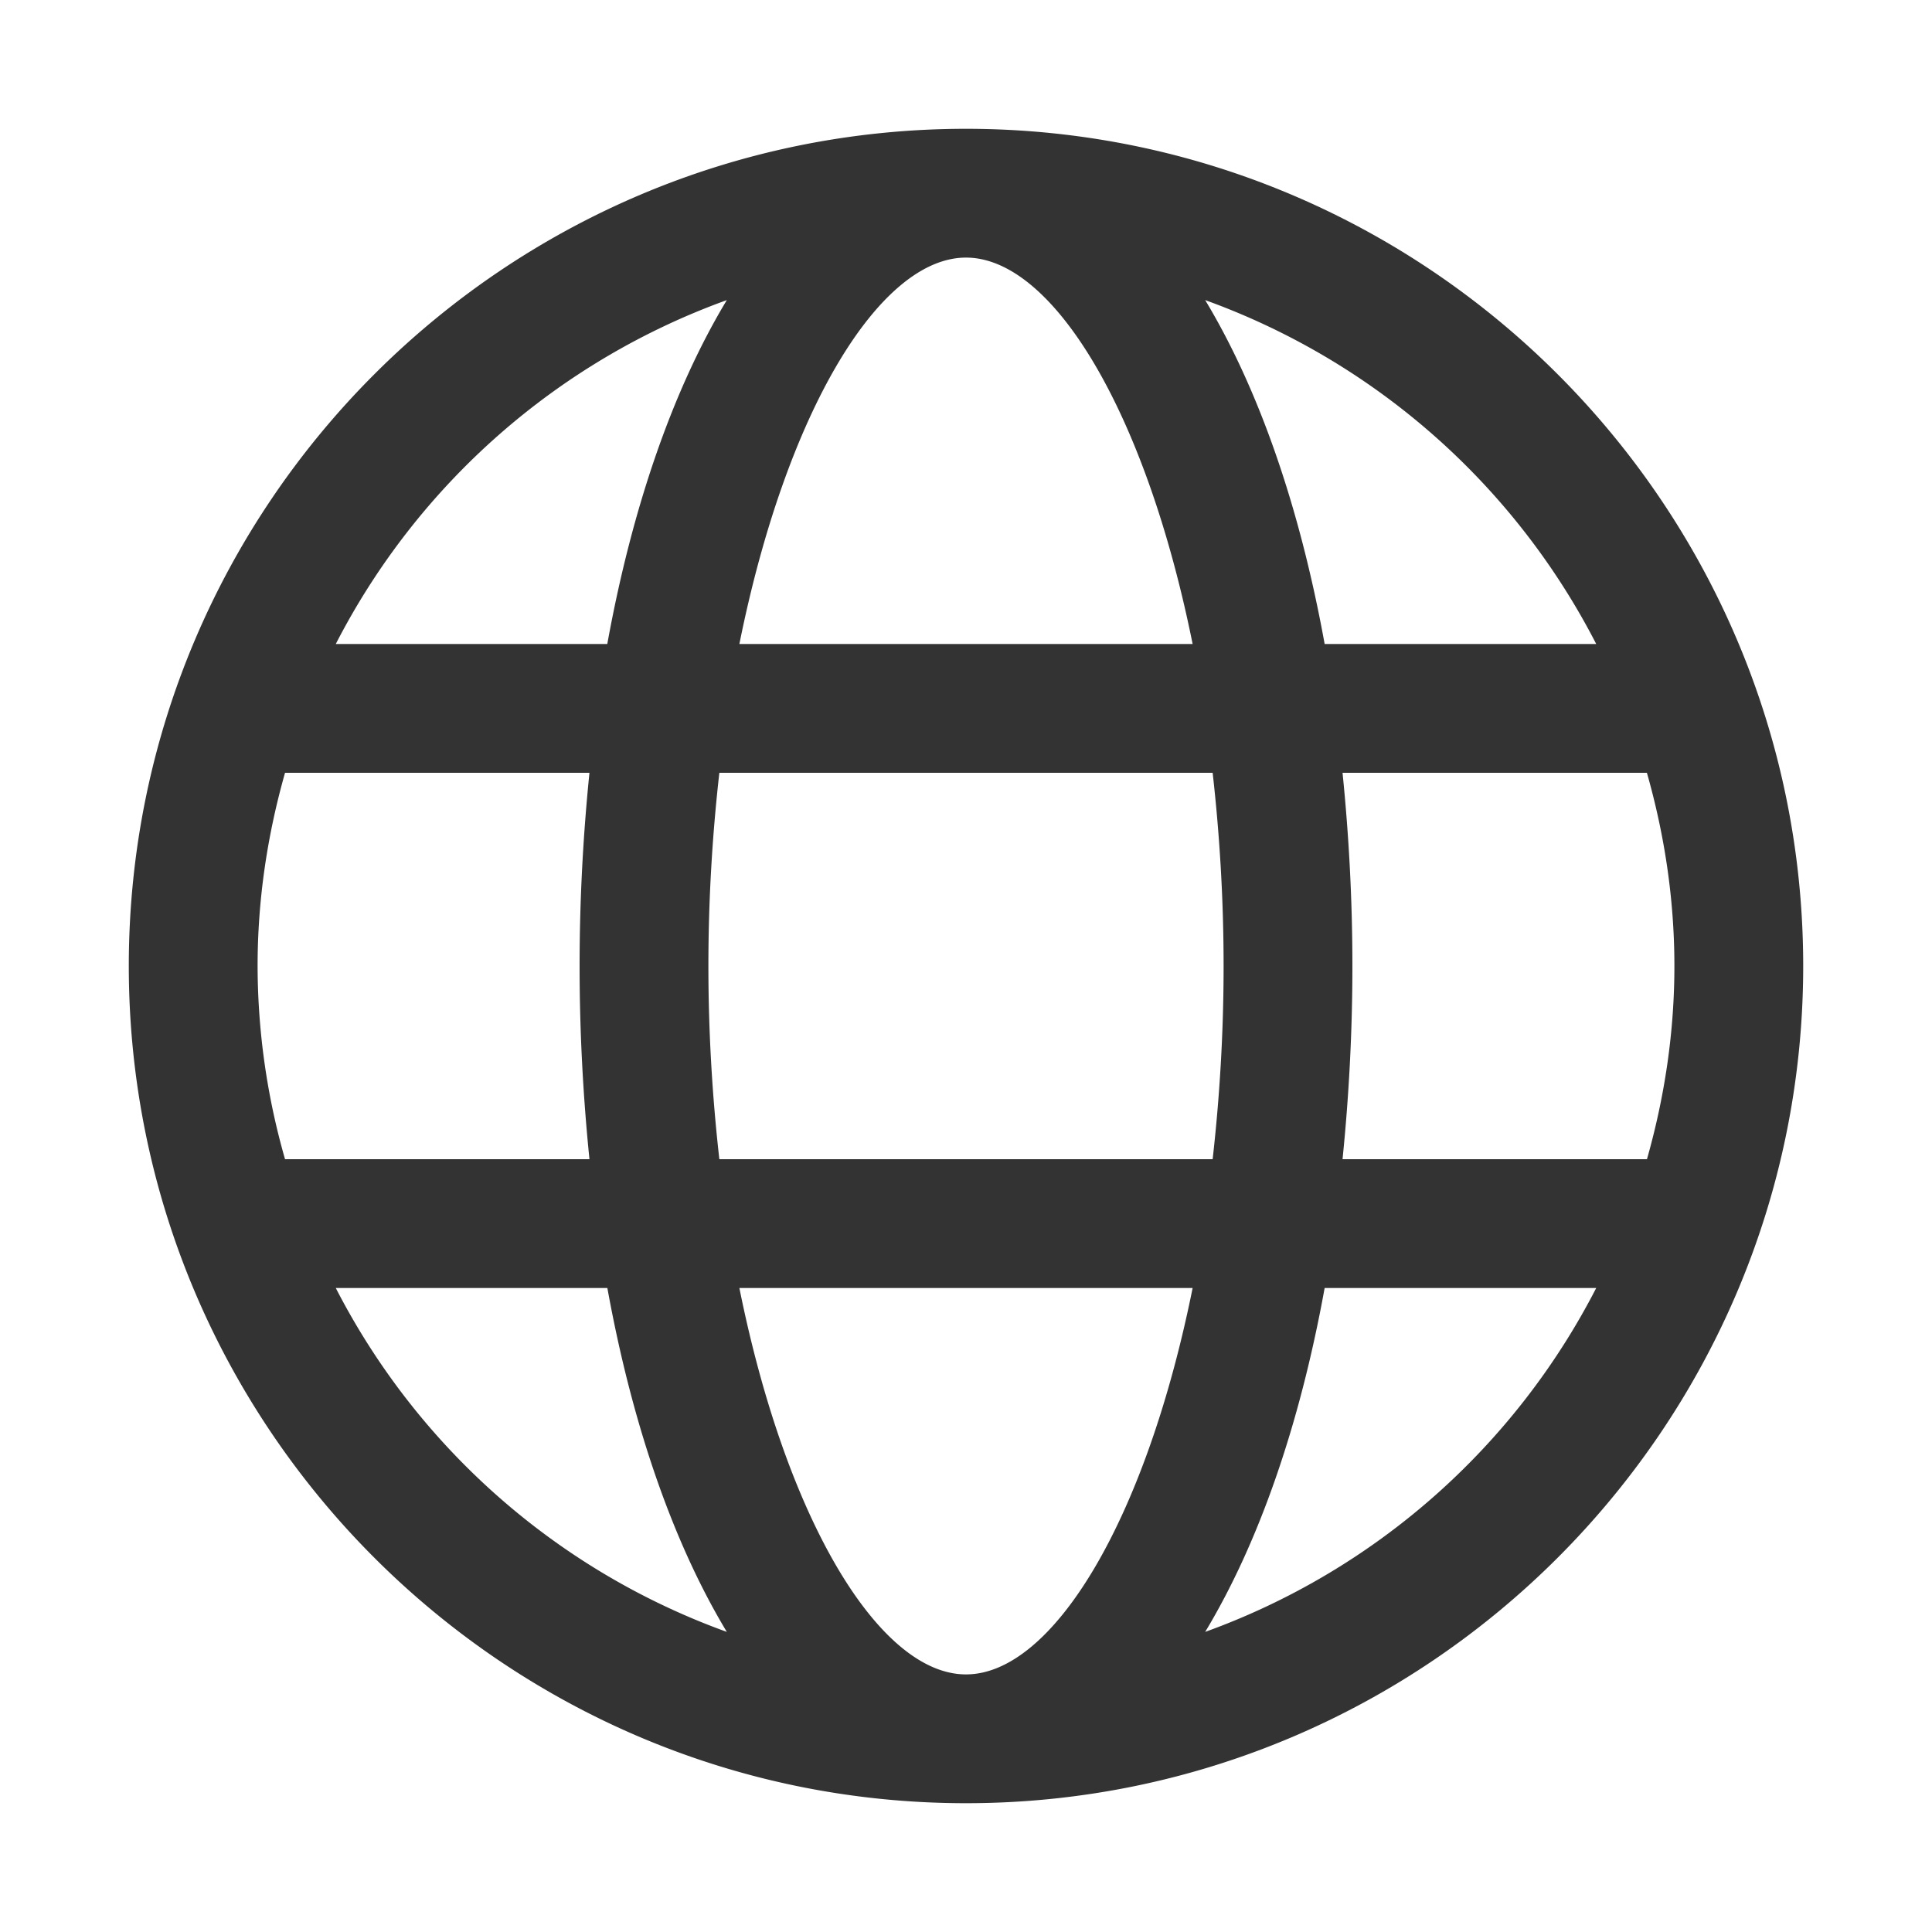 <svg xmlns="http://www.w3.org/2000/svg" viewBox="0 0 30 30"><path d="M15 2C7.832 2 2 7.832 2 15s5.832 13 13 13 13-5.832 13-13S22.168 2 15 2zm0 24c-1.34 0-2.788-2.375-3.519-6h7.038c-.73 3.625-2.179 6-3.519 6zm-3.83-8c-.107-.948-.17-1.949-.17-3s.063-2.052.17-3h7.66c.107.948.17 1.949.17 3s-.063 2.052-.17 3h-7.66zM4 15c0-1.041.155-2.045.426-3h4.727C9.056 12.959 9 13.959 9 15s.056 2.041.153 3H4.426A10.948 10.948 0 0 1 4 15zM15 4c1.34 0 2.788 2.375 3.519 6h-7.038c.73-3.625 2.18-6 3.519-6zm5.847 8h4.726c.272.955.427 1.959.427 3s-.155 2.045-.426 3h-4.727c.097-.959.153-1.959.153-3s-.056-2.041-.153-3zm3.939-2h-4.217c-.39-2.15-1.032-3.975-1.855-5.34A11.044 11.044 0 0 1 24.786 10zm-13.5-5.34C10.463 6.024 9.82 7.85 9.43 10H5.214a11.044 11.044 0 0 1 6.072-5.34zM5.214 20h4.217c.39 2.15 1.032 3.975 1.855 5.34A11.044 11.044 0 0 1 5.214 20zm13.5 5.34c.823-1.365 1.465-3.19 1.855-5.34h4.217a11.044 11.044 0 0 1-6.072 5.34z" fill="#333"/></svg>
